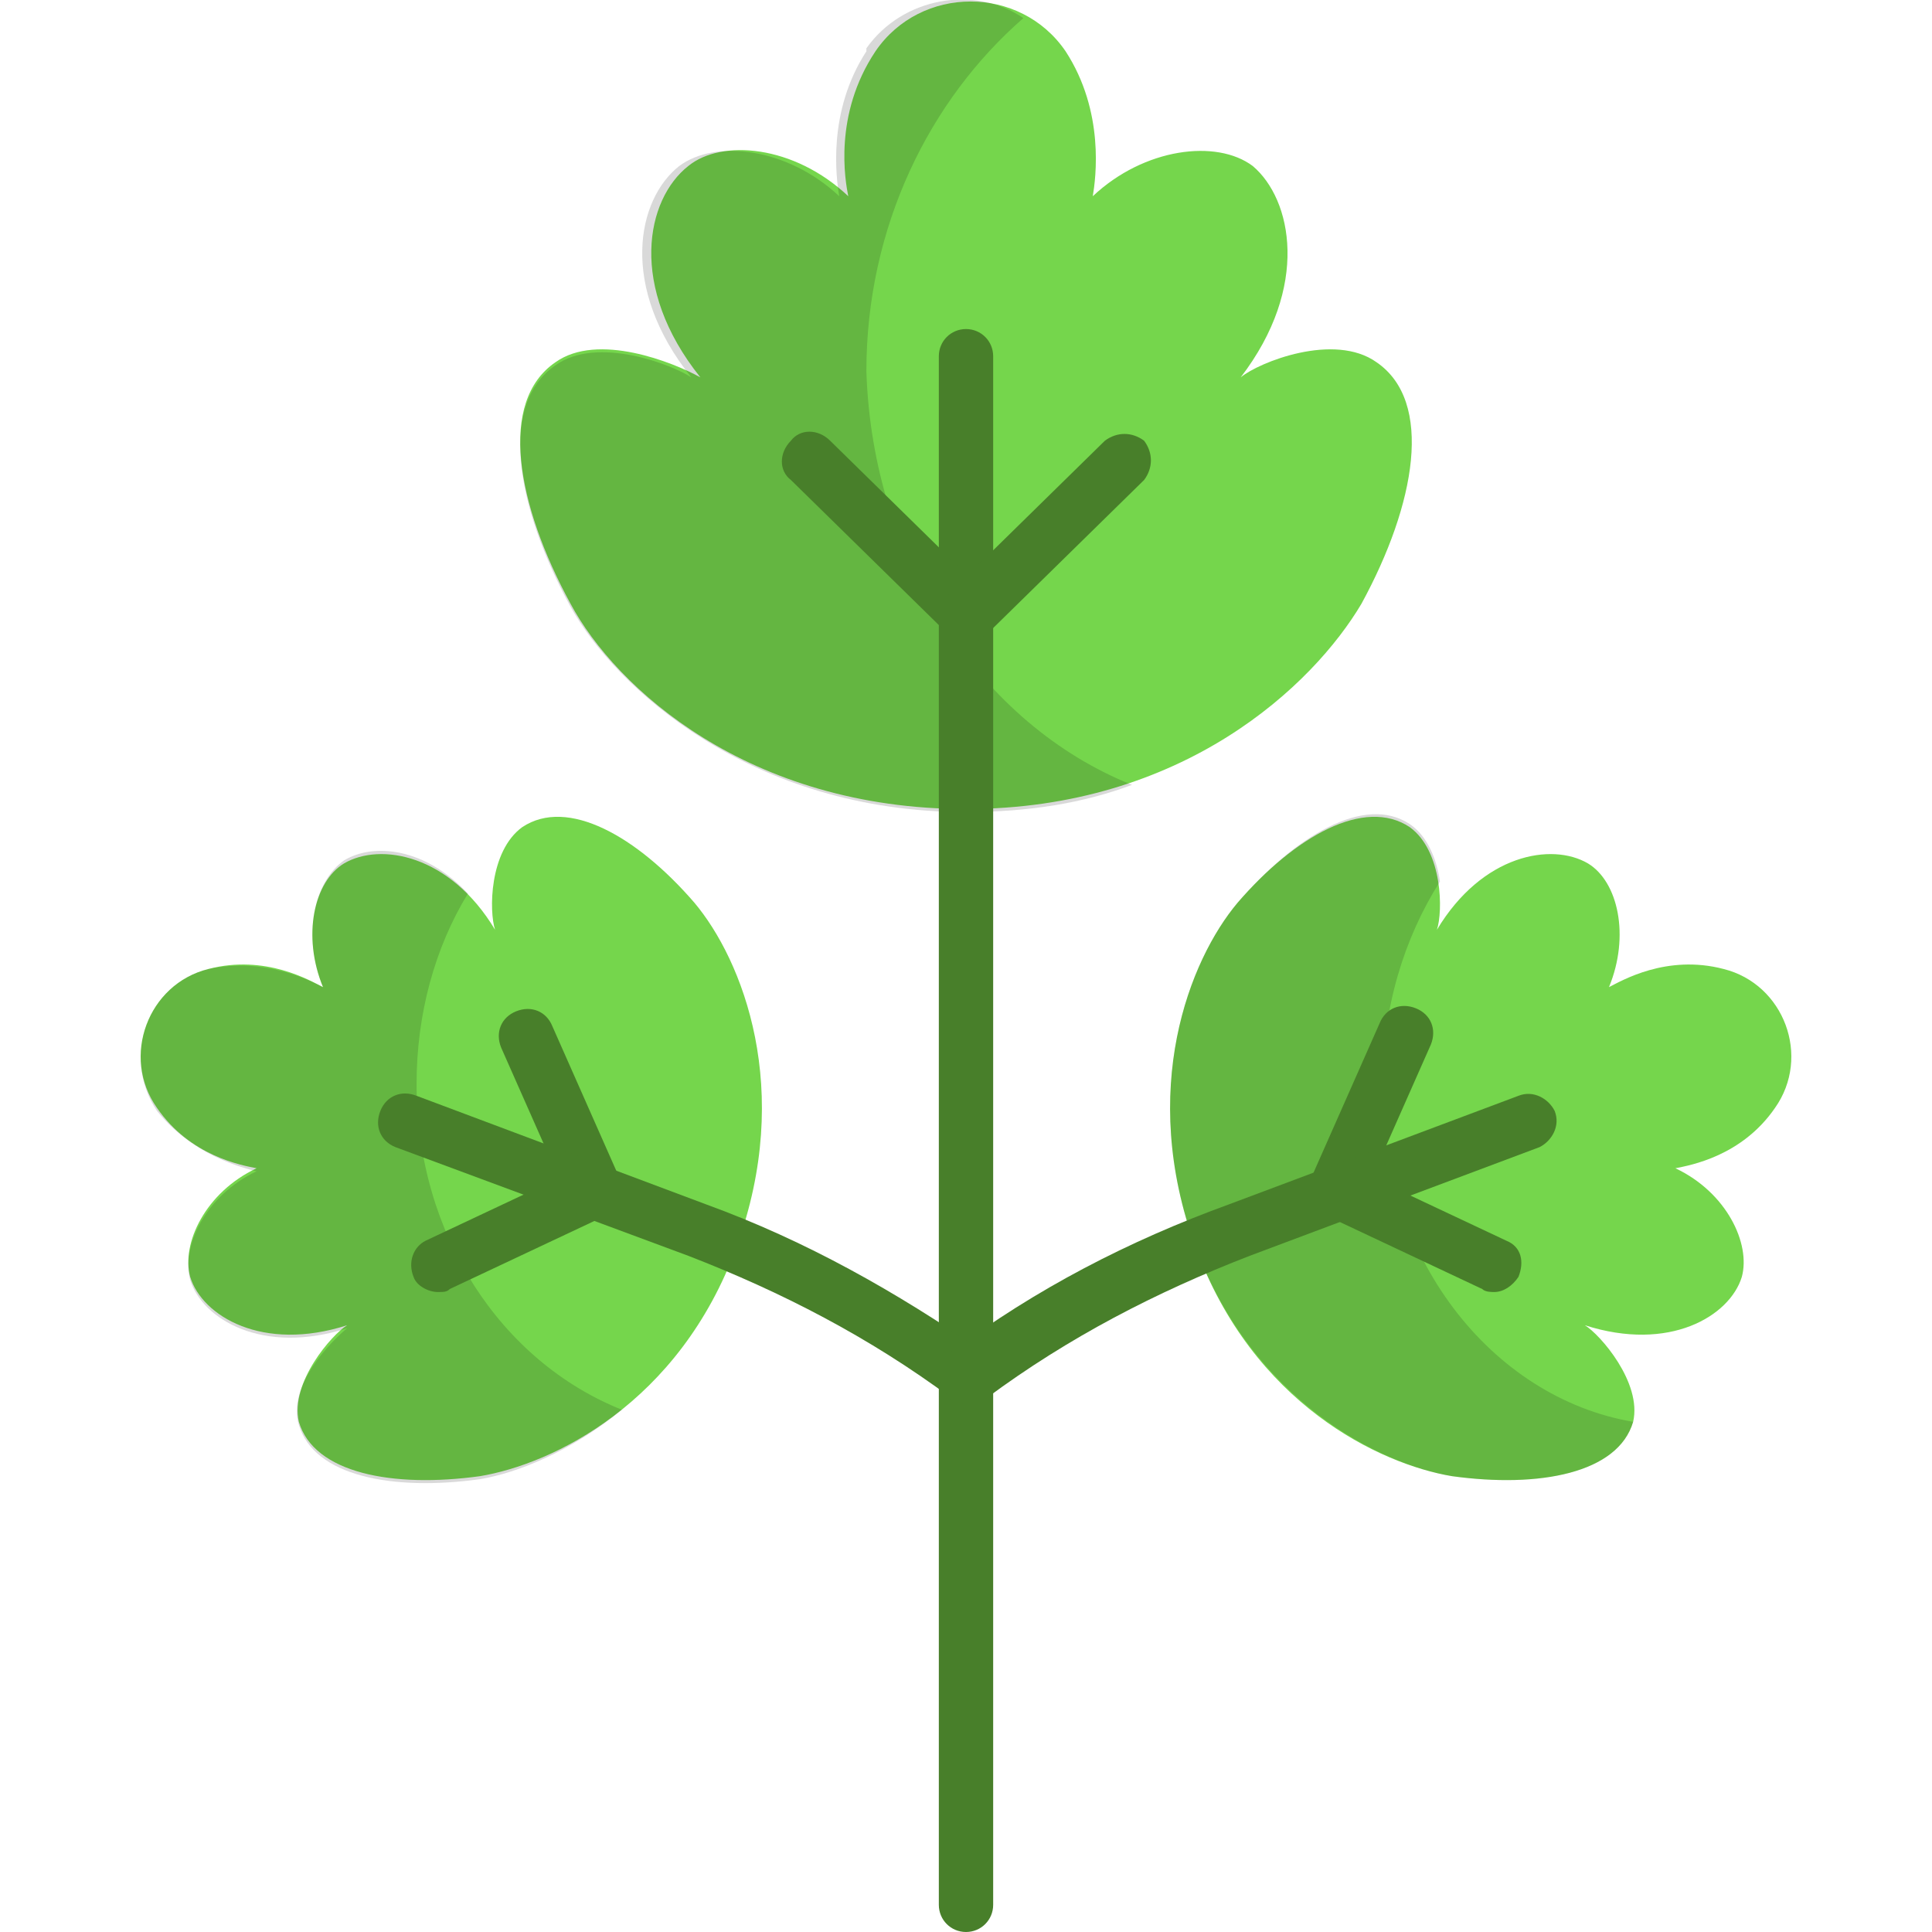 <svg id="Parsley" enable-background="new 0 0 64 64" viewBox="0 0 64 64" xmlns="http://www.w3.org/2000/svg"><g><g><path d="m17.3 27.4c-1.1.8-1.1 2.8-.9 3.4-1.5-2.5-3.8-2.9-5-2.2-1 .6-1.4 2.4-.7 4.1-.4-.2-1.9-1.1-3.8-.6-2 .5-2.9 2.9-1.7 4.6 1.1 1.6 2.8 1.9 3.3 2-1.7.8-2.5 2.5-2.2 3.6.4 1.3 2.4 2.5 5.2 1.6-.5.3-1.9 1.9-1.6 3.2.5 1.7 3.1 2.2 6 1.8 2.4-.4 6.6-2.4 8.5-7.6s.2-9.5-1.4-11.4c-1.9-2.2-4.2-3.5-5.7-2.5z" fill="#75d64c"/><path d="m20.6 46.7c-1.7 1.4-3.5 2.1-4.7 2.3-2.9.4-5.5-.1-6-1.8-.4-1.3 1.1-2.8 1.6-3.2-2.8.9-4.8-.3-5.2-1.6-.3-1.1.5-2.8 2.2-3.6-.4-.1-2.1-.5-3.3-2-1.2-1.8-.3-4.2 1.7-4.7 1.9-.4 3.4.4 3.8.6-.7-1.7-.3-3.5.7-4.2 1-.6 2.7-.4 4.1 1.1-1.1 1.8-1.7 4-1.7 6.3 0 5 2.8 9.2 6.8 10.8z" opacity=".15"/></g><g><path d="m46.7 27.4c1.1.8 1.1 2.8.9 3.4 1.5-2.5 3.8-2.9 5-2.2 1 .6 1.4 2.4.7 4.1.4-.2 1.9-1.1 3.8-.6 2 .5 2.9 2.9 1.7 4.6-1.1 1.6-2.8 1.9-3.3 2 1.7.8 2.5 2.5 2.2 3.6-.4 1.3-2.4 2.5-5.2 1.6.5.3 1.9 1.9 1.6 3.2-.5 1.7-3.1 2.2-6 1.8-2.4-.4-6.6-2.4-8.5-7.6s-.2-9.5 1.4-11.4c1.9-2.2 4.2-3.5 5.7-2.5z" fill="#75d64c"/><path d="m54.1 47.1c-.5 1.7-3.1 2.2-6 1.8-2.4-.4-6.6-2.5-8.5-7.6-1.9-5.2-.2-9.5 1.4-11.4 1.9-2.2 4.2-3.6 5.7-2.6.6.4.9 1.2 1 1.9-1.2 1.9-1.9 4.2-1.9 6.7-.1 5.7 3.6 10.4 8.3 11.2z" opacity=".15"/></g><g><path d="m45.6 12c-1.4-1-3.9 0-4.5.5 2.3-3 1.7-5.9.4-7-1.2-.9-3.6-.6-5.3 1 .1-.6.4-2.8-.9-4.8-1.5-2.2-4.8-2.2-6.3 0-1.4 2.1-1 4.3-.9 4.8-1.8-1.7-4.2-1.9-5.3-1-1.4 1.1-2 4 .4 7-.9-.5-3.4-1.5-4.8-.5-1.9 1.3-1.3 4.7.5 8 1.5 2.8 5.9 6.8 13.1 6.8s11.5-4.1 13.1-6.8c1.8-3.3 2.4-6.7.5-8z" fill="#75d64c"/><path d="m37.5 26c-1.6.6-3.4.9-5.5.9-7.1 0-11.6-4.1-13.1-6.8-1.8-3.3-2.4-6.7-.5-8 1.4-1 3.9 0 4.5.4-2.4-3-1.8-5.9-.4-7 1.2-.9 3.6-.6 5.3 1-.1-.6-.4-2.8.9-4.8 0 0 0 0 0-.1 1.2-1.7 3.6-2.1 5.2-1-3.1 2.7-5.2 6.9-5.2 11.7.2 6.3 3.8 11.7 8.8 13.7z" opacity=".15"/></g><g fill="#487f2a"><path d="m32 64c-.5 0-.9-.4-.9-.9v-51.3c0-.5.4-.9.9-.9s.9.4.9.9v51.3c0 .5-.4.9-.9.9z"/><path d="m32 21.3c-.2 0-.5-.1-.6-.3l-5.2-5.1c-.4-.3-.4-.9 0-1.3.3-.4.9-.4 1.3 0l5.2 5.1c.4.3.4.9 0 1.3-.2.2-.5.3-.7.3z"/><path d="m32 21.3c-.2 0-.5-.1-.6-.3-.3-.4-.3-.9 0-1.3l5.2-5.1c.4-.3.9-.3 1.3 0 .3.4.3.9 0 1.3l-5.2 5.1c-.2.2-.5.3-.7.3z"/><path d="m14.5 42.8c-.3 0-.7-.2-.8-.5-.2-.5 0-1 .4-1.2l5.1-2.4c.5-.2 1 0 1.2.4.2.5 0 1-.4 1.2l-5.1 2.4c-.1.1-.2.1-.4.1z"/><path d="m19.7 40.4c-.3 0-.7-.2-.8-.5l-2.3-5.2c-.2-.5 0-1 .5-1.2s1 0 1.2.5l2.3 5.2c.2.5 0 1-.5 1.2-.2 0-.3 0-.4 0z"/><path d="m32 46.5c-.2 0-.4-.1-.5-.2-2.7-2-5.6-3.5-8.7-4.7l-9.7-3.6c-.5-.2-.7-.7-.5-1.2s.7-.7 1.2-.5l9.6 3.6c3.3 1.2 6.3 2.9 9.2 4.9.4.3.5.9.2 1.3-.2.3-.5.4-.8.4z"/><path d="m49.5 42.8c-.1 0-.3 0-.4-.1l-5.1-2.4c-.5-.2-.6-.7-.4-1.2s.7-.7 1.2-.4l5.1 2.4c.5.2.6.7.4 1.2-.2.3-.5.5-.8.5z"/><path d="m44.3 40.4c-.1 0-.2 0-.4-.1-.5-.2-.7-.7-.5-1.2l2.3-5.2c.2-.5.7-.7 1.2-.5s.7.7.5 1.2l-2.3 5.2c-.1.4-.4.6-.8.6z"/><path d="m32 46.5c-.3 0-.6-.1-.7-.4-.3-.4-.2-1 .2-1.3 2.8-2.1 5.9-3.7 9.2-4.9l9.6-3.6c.5-.2 1 .1 1.2.5.2.5-.1 1-.5 1.2l-9.6 3.6c-3.1 1.2-6 2.7-8.7 4.7-.3.2-.5.2-.7.2z"/></g></g></svg>